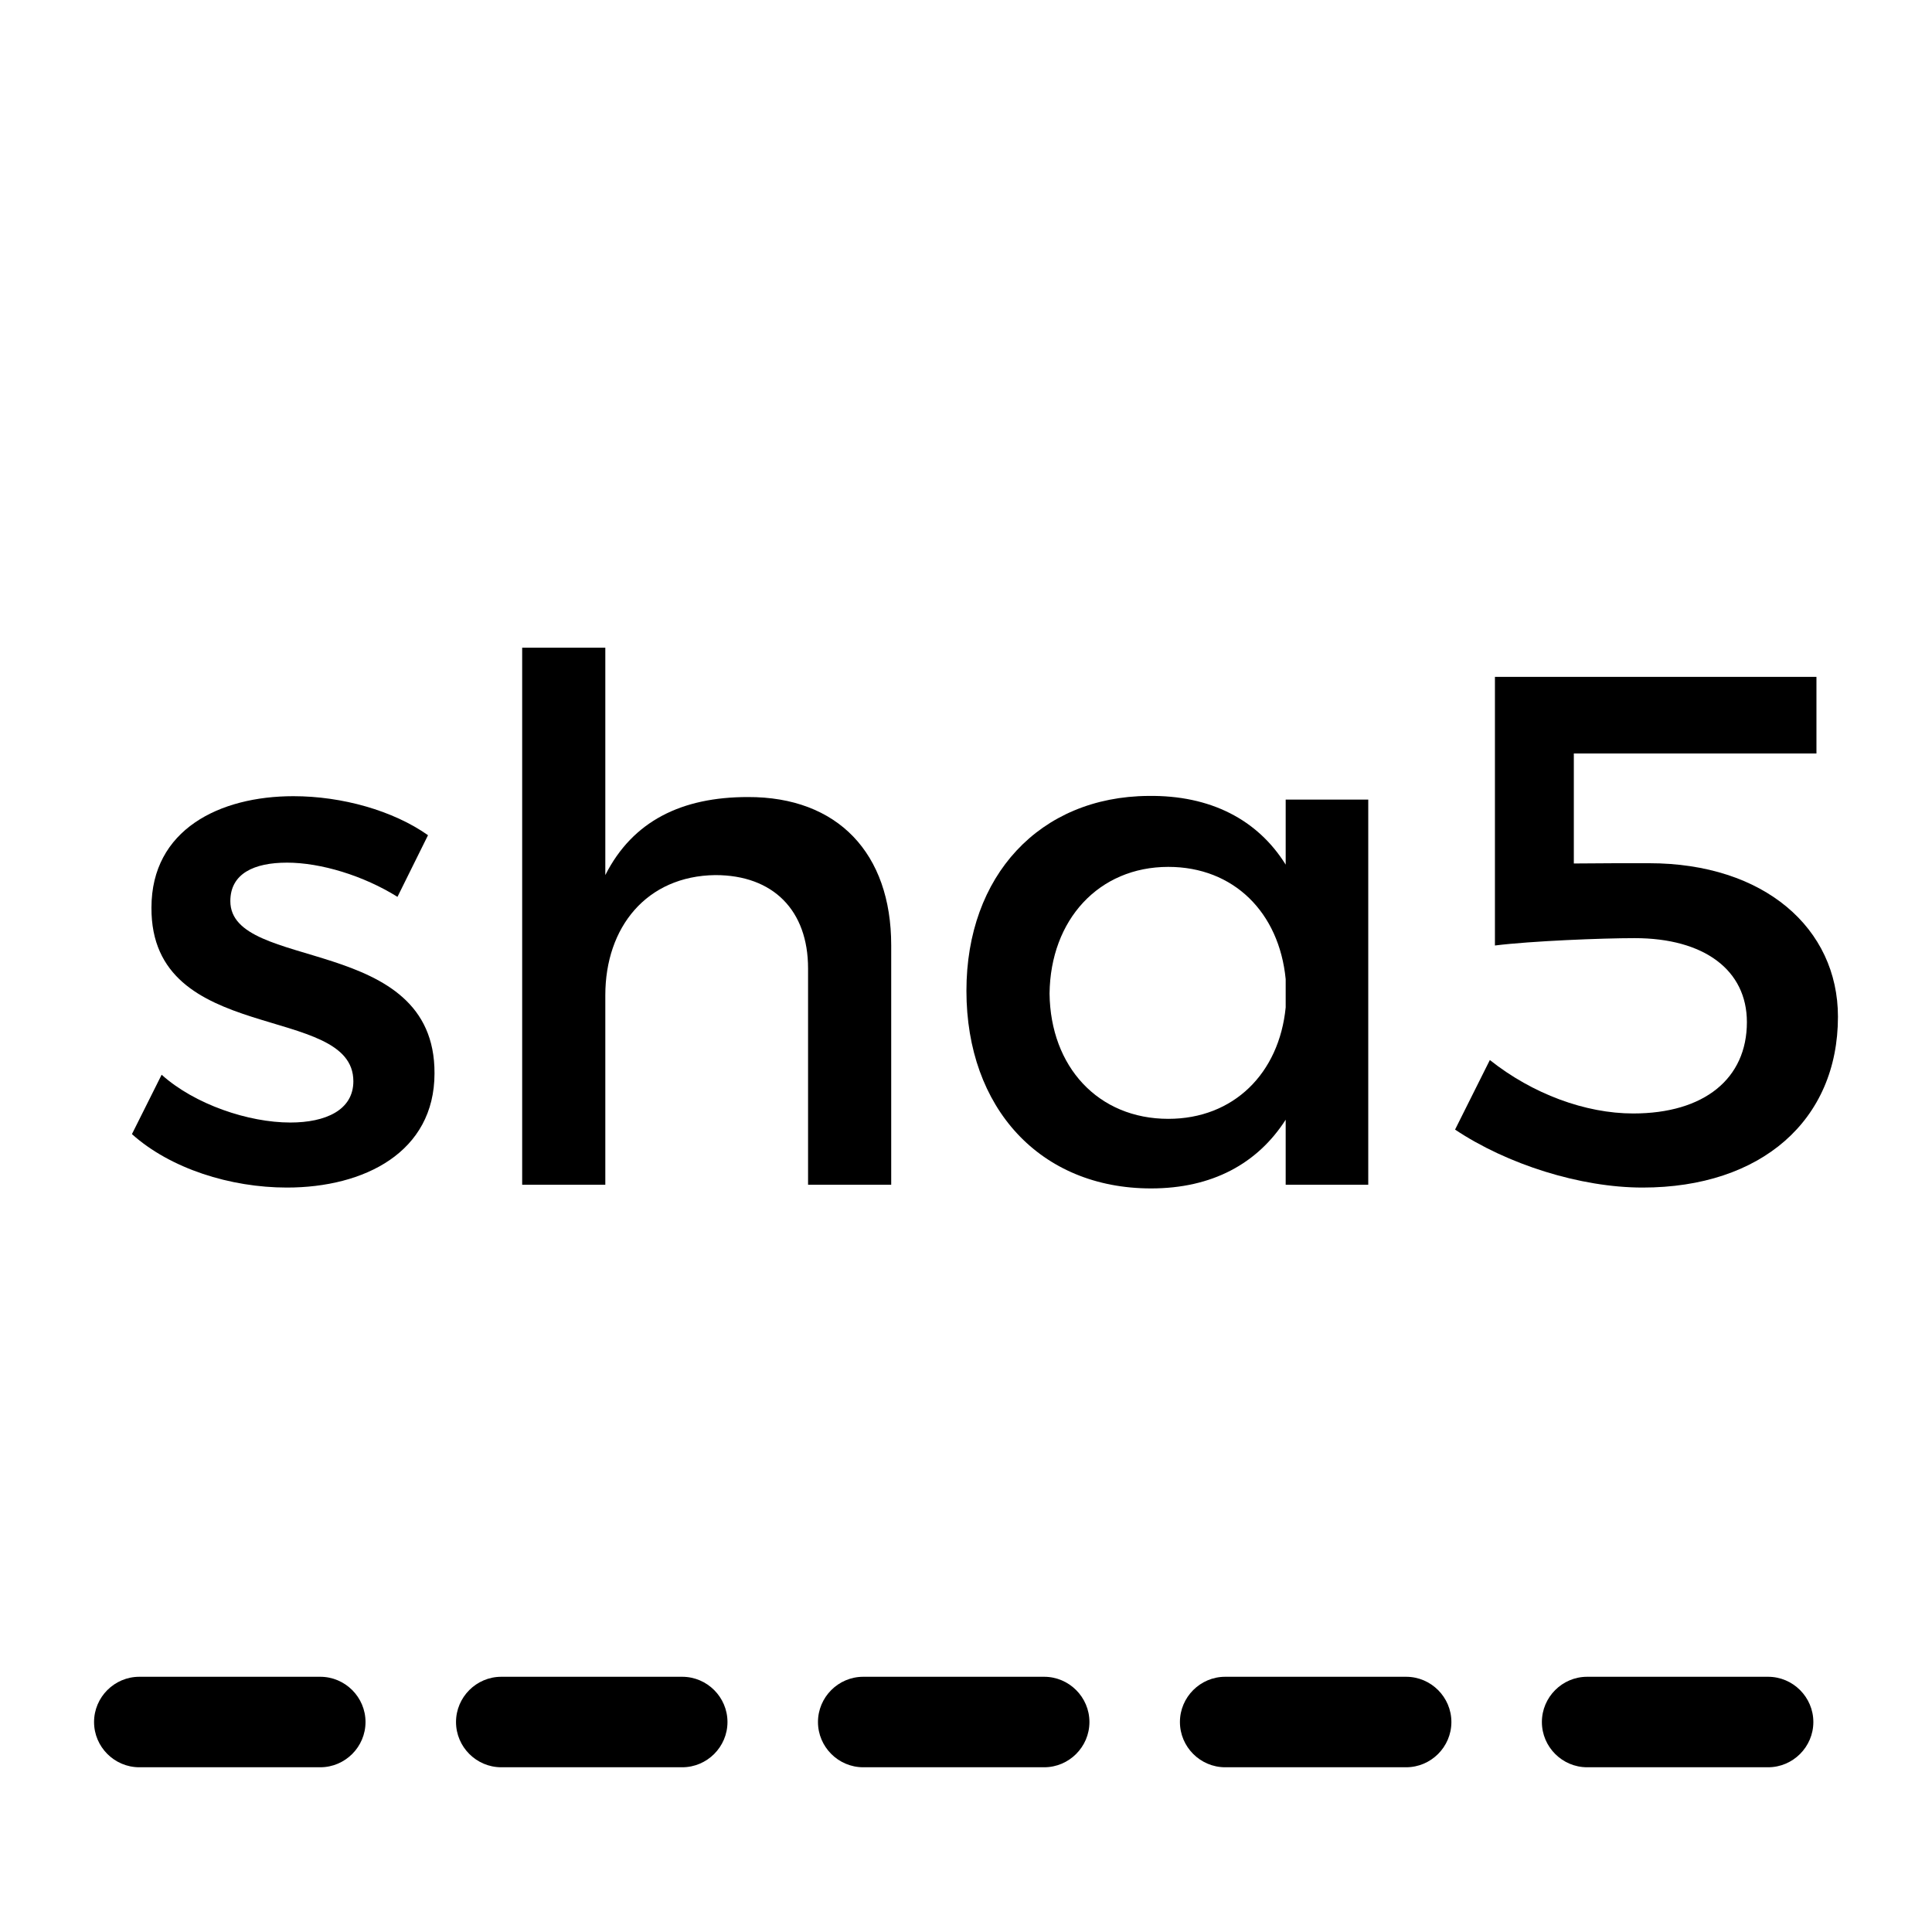 <svg height="1024" viewBox="0 0 1024 1024" width="1024" xmlns="http://www.w3.org/2000/svg"><path d="m937.133 936.686h-95.922c-13.188 0-23.979-10.791-23.979-23.979s10.791-23.979 23.979-23.979h95.922c13.188 0 23.979 10.791 23.979 23.979s-10.791 23.979-23.979 23.979z"/><path d="m745.288 936.686h-95.922c-13.188 0-23.979-10.791-23.979-23.979s10.791-23.979 23.979-23.979h95.922c13.188 0 23.979 10.791 23.979 23.979s-10.791 23.979-23.979 23.979z"/><path d="m553.443 936.686h-95.922c-13.188 0-23.979-10.791-23.979-23.979s10.791-23.979 23.979-23.979h95.922c13.188 0 23.979 10.791 23.979 23.979s-10.791 23.979-23.979 23.979z"/><path d="m361.598 936.686h-95.922c-13.188 0-23.979-10.791-23.979-23.979s10.791-23.979 23.979-23.979h95.922c13.188 0 23.979 10.791 23.979 23.979s-10.791 23.979-23.979 23.979z"/><path d="m169.752 936.686h-95.922c-13.188 0-23.979-10.791-23.979-23.979s10.791-23.979 23.979-23.979h95.922c13.188 0 23.979 10.791 23.979 23.979s-10.791 23.979-23.979 23.979z"/><path d="m152.064 457.223c-17.235 0-29.977 5.694-29.977 20.382 0 37.621 108.513 17.235 108.213 91.277 0 41.815-37.171 60.55-78.236 60.55-29.977 0-61.751-10.041-82.133-28.327l15.739-31.473c17.535 15.739 46.012 25.33 68.195 25.33 18.736 0 33.424-6.594 33.424-21.883 0-41.815-107.462-18.436-107.012-92.028 0-41.368 36.121-59.054 75.239-59.054 25.78 0 52.906 7.644 71.341 20.682l-16.188 32.674c-17.985-11.241-40.618-18.135-58.604-18.135z"/><path d="m472.357 500.985v126.948h-44.065v-114.656c0-30.726-18.436-49.459-49.159-49.459-36.421.45-58.304 27.576-58.304 63.697v100.418h-44.065v-284.62h44.065v120.504c14.538-28.777 40.618-41.368 75.539-41.368 47.662-.15 75.989 29.827 75.989 78.536z"/><path d="m725.203 423.8v204.137h-43.765v-34.471c-14.989 23.383-39.118 36.421-71.341 36.421-58.754 0-97.871-42.565-97.871-104.766 0-61 38.818-102.819 96.371-103.265 32.974-.45 58.003 12.591 72.842 36.421v-34.471h43.765zm-43.765 110.159v-14.989c-3.447-35.371-27.576-59.504-62.201-59.504-36.871 0-62.501 28.026-62.951 67.144.45 38.818 25.78 66.398 62.951 66.398 34.62 0 58.754-24.129 62.201-59.054z"/><path d="m874.034 457.52c61 0 100.118 34.471 100.118 81.385 0 54.856-40.618 90.527-103.565 90.527-32.974 0-71.792-12.292-99.371-30.726l18.436-36.871c22.633 17.985 50.659 28.327 75.989 28.327 37.621 0 60.25-18.436 60.25-48.413 0-27.576-22.633-44.515-59.504-44.515-17.235 0-54.856 1.5-74.042 3.897v-142.387h170.413v40.618h-128.595v58.304c11.992-.15 29.527-.15 39.868-.15z"/></svg>